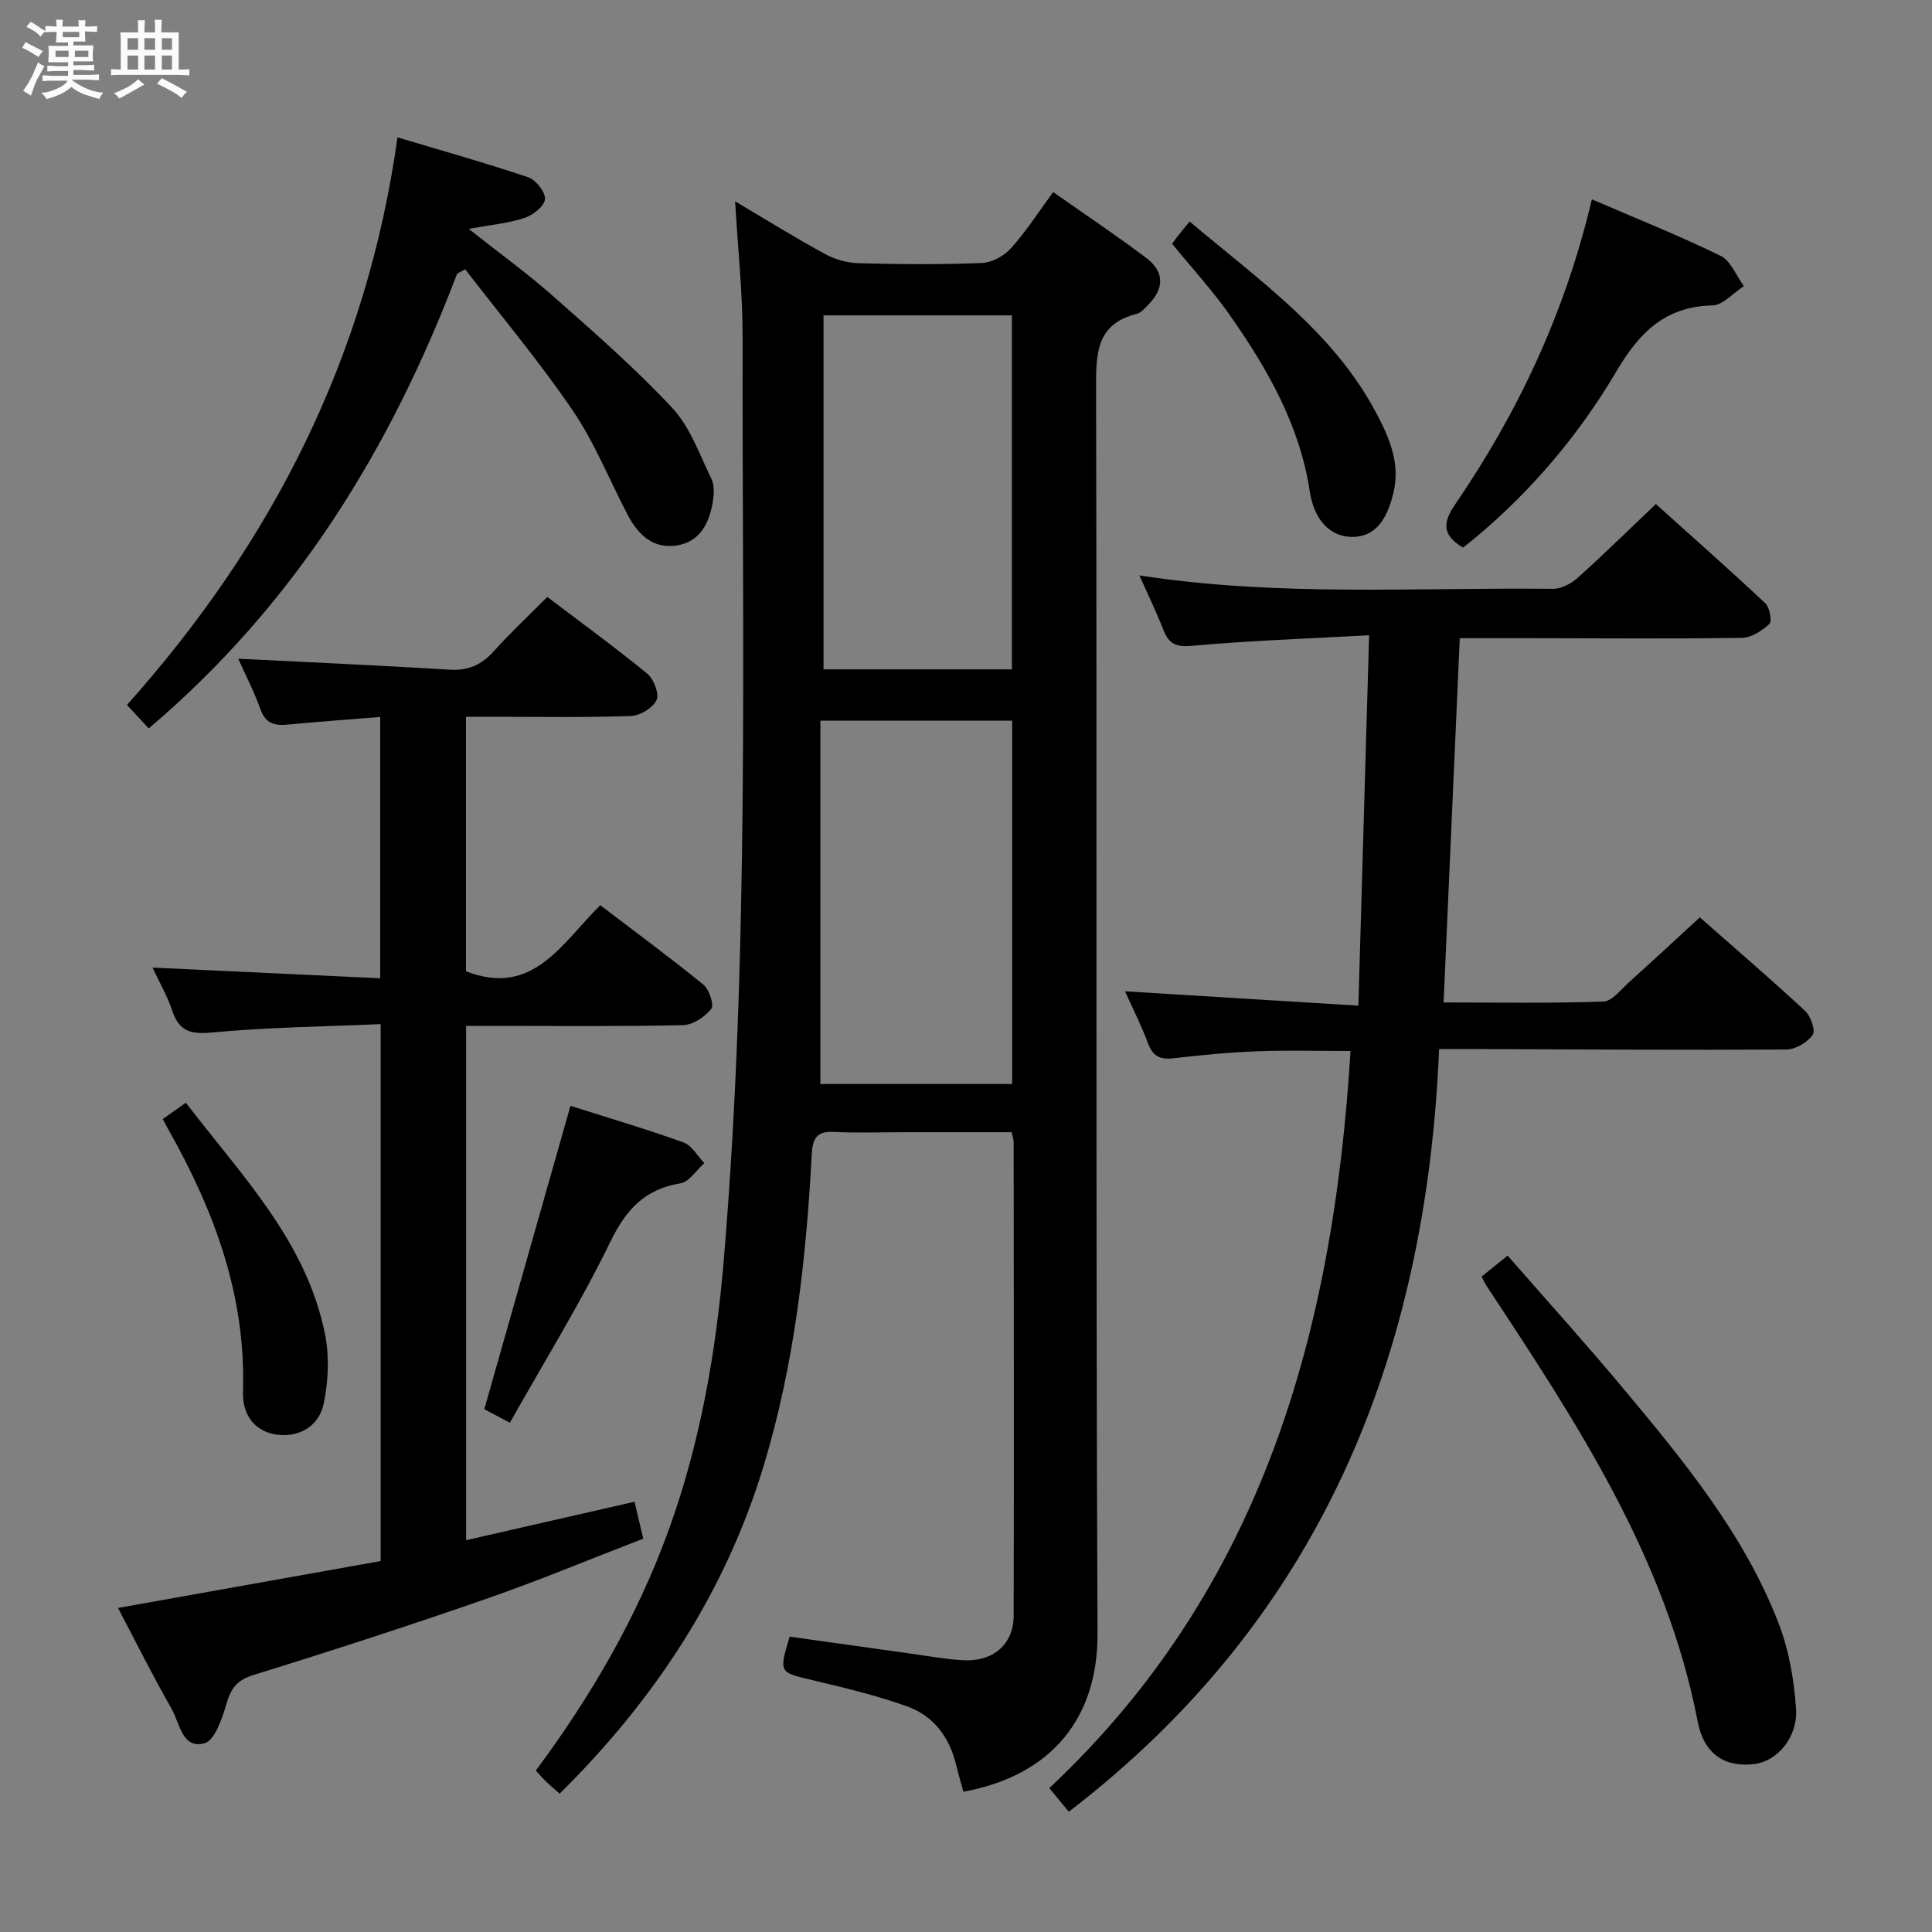 <svg enable-background="new 0 0 400 400" viewBox="0 0 400 400" xmlns="http://www.w3.org/2000/svg"><rect x="0" y="0" width="400" height="400" fill="#808080" stroke="none"/><path d="m6.8 9.5c.6.3 1.3.7 2.1 1.1-.4.4-.7.8-.9 1.2-.7-.4-1.3-.8-1.8-1.1s-1.1-.6-1.6-.8c.2-.4.5-.8.7-1.2.4.2.8.5 1.5.8zm.9 6.9c-.3.6-.5 1.1-.7 1.7s-.4 1.1-.6 1.7c-.6-.4-1.1-.7-1.6-1 .7-1 1.2-1.8 1.5-2.4.3-.5.6-1.1.8-1.7.3-.6.5-1.2.8-1.8.3.3.8.6 1.3.8-.7 1.3-1.2 2.2-1.5 2.7zm.1-11c.4.3 1 .7 1.7 1.1-.5.2-.8.6-1.1 1.1-.5-.6-1-1-1.4-1.2s-.9-.6-1.5-.8c.2-.4.5-.7.9-1.1.5.3.9.6 1.4.9zm10.5 13.1c1 .4 2 .6 3.1.7-.4.4-.7.8-.8 1.3-.9-.2-1.9-.6-3-.9-1-.4-2-.9-2.8-1.6-.5.4-1.1.9-1.9 1.3s-1.9.9-3.3 1.2c-.1-.3-.5-.8-1.1-1.3 1 0 2.1-.3 3.2-.8 1.2-.5 1.9-1 2.3-1.7h-3.2c-.4 0-1 0-2 .1v-1.2c1 0 1.7.1 2 .1h3.3v-1h-2.3c-.2 0-.9 0-2 .1v-1.2c1.2 0 1.9.1 2 .1h2.3v-.8h-4.1c0-.7.1-1.2.1-1.6 0-.5 0-1.1-.1-1.8h4.1v-.7h-2.5c0-.6.1-1.1.1-1.6v-.6h-.5c-.4 0-1 0-1.8.1v-1.3c1.2 0 1.9.1 2.1.1h.2c0-.3 0-.8-.1-1.4h1.4c0 .6-.1 1-.1 1.4h3.4c0-.4 0-.8-.1-1.3h1.5c0 .4-.1.9-.1 1.3.7 0 1.5 0 2.5-.1v1.2c-1 0-1.8-.1-2.5-.1v.6c0 .3 0 .8.1 1.5h-2.5v.8h4.1c0 .7-.1 1.3-.1 1.8s0 1 .1 1.5h-4.1v.8h1.4c.8 0 1.8 0 2.9-.1v1.2c-1 0-1.9-.1-2.8-.1h-1.5v1h3.2c.3 0 1 0 2.1-.1v1.2c-1.1 0-1.8-.1-2.1-.1h-3.4l-.1.1c1.4 1 2.4 1.5 3.4 1.9zm-4.1-6.7v-1.3h-2.7v1.3zm2.2-4.1v-1.1h-3.4v1.1zm1.9 4.1v-1.3h-2.8v1.3z" fill="#fafbfc"/><path d="m37 6.7v2.3 5.4c1 0 1.8 0 2.2-.1v1.3c-.6 0-1.5-.1-2.5-.1h-11.9c-.7 0-1.3 0-1.8.1v-1.3c.5 0 1.1.1 2 .1v-5.2c0-1 0-1.8-.1-2.5h3.7c0-1.3 0-2.1-.1-2.5h1.5c0 .4-.1 1.3-.1 2.5h2.2c0-1.2 0-2.1-.1-2.6h1.5c0 .4-.1 1.3-.1 2.6zm-12.3 13.7c-.3-.4-.7-.8-1.1-1.1 1.1-.4 2.1-.9 2.9-1.3.8-.5 1.5-1 2.1-1.6.4.4.9.8 1.3 1.1-2.5 1.4-4.2 2.4-5.2 2.9zm3.9-10.1v-2.4h-2.2v2.4zm0 4.1v-2.9h-2.2v2.9zm3.5-4.1v-2.4h-2.2v2.4zm0 4.1v-2.9h-2.2v2.9zm.4 2.9 1-1.1c.6.3 1.4.7 2.5 1.3s2 1.1 2.7 1.5c-.4.4-.8.8-1.1 1.3-.8-.8-2.5-1.7-5.1-3zm3.1-7v-2.4h-2.1v2.4zm0 4.1v-2.9h-2.1v2.9z" fill="#fafbfc"/><g fill="#000001"><path d="m209.45 234.41c-7.18 0-14.47 0-21.76 0-5 0-10.01.19-14.99-.06-3.56-.18-4.45 1.25-4.63 4.62-1.17 21.77-3.57 43.35-9.91 64.34-7.98 26.41-22.62 48.59-42.29 68.05-1.07-.95-1.93-1.66-2.74-2.44-.71-.69-1.36-1.44-2.2-2.33 11.4-15.37 20.91-31.65 27.44-49.61 6.64-18.27 9.91-37.21 11.51-56.46 5.3-63.48 3.76-127.12 3.87-190.71.02-9.11-.98-18.22-1.55-28.13 6.43 3.81 12.41 7.53 18.59 10.9 2.07 1.13 4.63 1.85 6.98 1.92 8.49.22 17 .29 25.49-.05 2.1-.08 4.63-1.47 6.07-3.07 3.09-3.42 5.59-7.36 8.72-11.61 6.65 4.67 13.11 8.98 19.3 13.66 3.79 2.86 3.71 6.33.33 9.72-.7.7-1.45 1.61-2.33 1.83-8.37 2.1-8.43 8.16-8.42 15.27.2 85.99-.08 171.98.3 257.96.08 17.48-9.51 29.41-27.77 32.75-.5-1.84-1.06-3.7-1.51-5.59-1.38-5.75-4.71-10.15-10.18-12.1-6.37-2.27-13-3.85-19.59-5.42-6.89-1.64-6.93-1.48-4.69-9 8.26 1.16 16.59 2.33 24.93 3.49 3.62.5 7.23 1.16 10.87 1.39 6.27.4 10.57-3.25 10.58-9.24.08-32.66.02-65.32 0-97.99.02-.47-.18-.95-.42-2.09zm-39.6-85.2v75.22h39.71c0-25.27 0-50.14 0-75.22-13.13 0-25.89 0-39.71 0zm.65-83.92v73.29h39c0-24.63 0-48.85 0-73.29-13.09 0-25.86 0-39 0z"/><path d="m221.28 375.1c-1.09-1.32-2.33-2.82-4.03-4.89 43.97-41.24 58.81-94.32 62.36-152.61-6.51 0-12.94-.19-19.35.06-5.81.22-11.61.78-17.39 1.45-2.79.32-4.24-.52-5.22-3.18-1.3-3.56-3.05-6.95-4.73-10.69 16.02.98 31.65 1.95 48.32 2.97.75-25.88 1.47-50.71 2.22-76.69-12.86.71-24.77 1.11-36.62 2.19-3.39.31-4.84-.39-5.98-3.31-1.43-3.68-3.17-7.25-4.96-11.27 28.71 4.45 57.2 2.47 85.62 2.78 1.71.02 3.76-1.07 5.1-2.26 5.32-4.77 10.43-9.8 16.21-15.29 7.25 6.52 15.04 13.4 22.63 20.51.92.86 1.47 3.73.88 4.29-1.51 1.43-3.75 2.88-5.71 2.9-14.5.22-29 .09-43.49.07-4.8-.01-9.59 0-14.91 0-1.12 25.22-2.22 50.03-3.35 75.42 11.5 0 22.3.2 33.08-.19 1.84-.07 3.67-2.53 5.36-4.05 4.81-4.32 9.54-8.72 14.61-13.38 6.94 6.11 14.49 12.6 21.79 19.36 1.18 1.09 2.21 4.09 1.57 4.98-1.1 1.55-3.55 3.01-5.44 3.02-21.66.13-43.32-.02-64.99-.1-1.98-.01-3.96 0-6.91 0-2.66 63.53-24.48 117.86-76.67 157.91z"/><path d="m24.43 332.91c18.68-3.33 36.54-6.52 54.38-9.71 0-37.26 0-73.71 0-111.17-11.81.52-23.42.65-34.95 1.74-4.46.42-6.79-.29-8.2-4.53-.98-2.94-2.57-5.69-4.08-8.91 15.95.75 31.38 1.47 47.14 2.21 0-18.51 0-36.06 0-54.1-6.51.53-12.75.97-18.98 1.57-2.74.26-4.72-.08-5.81-3.14-1.32-3.71-3.16-7.24-4.61-10.49 14.7.74 29.26 1.38 43.81 2.27 3.87.24 6.61-1.03 9.14-3.85 3.42-3.82 7.19-7.33 11.04-11.21 7.06 5.35 14.04 10.43 20.7 15.89 1.35 1.11 2.52 4.18 1.92 5.47-.76 1.62-3.41 3.23-5.3 3.29-9.49.33-18.99.16-28.49.16-1.79 0-3.58 0-5.67 0v52.69c13.85 5.41 19.79-5.74 27.81-13.67 7.24 5.51 14.42 10.8 21.33 16.43 1.22.99 2.28 4.22 1.65 5.02-1.32 1.67-3.8 3.32-5.83 3.37-12.99.3-25.99.16-38.99.16-1.94 0-3.89 0-5.94 0v106.48c11.81-2.7 23.19-5.3 34.87-7.96.6 2.54 1.13 4.75 1.81 7.64-10.87 4.19-21.56 8.66-32.47 12.45-15.98 5.55-32.08 10.78-48.24 15.78-3.41 1.06-4.64 2.74-5.57 5.92-.89 3.05-2.43 7.65-4.58 8.22-4.62 1.23-5.11-4.19-6.79-7.13-3.78-6.61-7.19-13.45-11.1-20.89z"/><path d="m94.64 56.66c-13.78 36.3-33.56 68.49-63.85 94.15-1.56-1.68-2.85-3.08-4.5-4.86 30.01-33.6 49.64-71.97 56.01-117.51 9.51 2.85 18.38 5.33 27.1 8.28 1.58.54 3.59 3.13 3.43 4.55-.16 1.47-2.53 3.3-4.29 3.87-3.42 1.11-7.1 1.44-11.5 2.25 6.19 4.9 12.05 9.14 17.45 13.9 8.46 7.48 17.01 14.93 24.69 23.16 3.71 3.97 5.65 9.65 8.11 14.69.65 1.34.54 3.24.28 4.8-.73 4.35-2.6 8.2-7.39 8.98-4.98.81-8.1-2.25-10.25-6.37-3.77-7.22-6.82-14.91-11.37-21.59-6.88-10.1-14.78-19.51-22.25-29.21-.55.31-1.11.61-1.67.91z"/><path d="m306.76 264.3c1.75-1.41 3.26-2.63 5.38-4.34 8.15 9.34 16.27 18.31 24.01 27.59 12.47 14.95 24.91 30.02 32.05 48.42 2.17 5.6 3.26 11.84 3.65 17.86.38 5.92-3.92 10.74-8.46 11.37-5.97.83-10.55-1.8-11.89-8.72-6.57-34.07-25.21-62.18-43.8-90.37-.28-.4-.46-.87-.94-1.81z"/><path d="m329.58 41.27c9.39 4.05 18.17 7.55 26.63 11.69 2.13 1.04 3.25 4.12 4.84 6.27-2.18 1.4-4.32 3.95-6.53 4-9.77.24-15.11 5.6-19.82 13.59-7.72 13.07-17.48 24.68-29.21 34.49-.87.73-1.78 1.41-2.6 2.06-4.1-2.49-4.37-4.91-1.67-8.86 13.05-19.07 22.8-39.71 28.36-63.24z"/><path d="m105.57 294.56c-2.69-1.42-4.26-2.25-5.3-2.8 5.97-21.02 11.84-41.68 17.84-62.81 7.45 2.37 15.5 4.75 23.38 7.57 1.74.62 2.91 2.82 4.34 4.29-1.65 1.45-3.13 3.89-4.97 4.19-7.43 1.22-11.27 5.46-14.53 12.17-6.15 12.63-13.59 24.64-20.76 37.39z"/><path d="m242.68 50.47c.53-.74.8-1.15 1.11-1.53.73-.91 1.47-1.81 2.51-3.08 14.37 12.16 29.62 22.73 38.56 39.5 2.73 5.12 5.09 10.47 3.66 16.58-1.49 6.35-4.26 9.29-8.7 9.22-4.3-.07-7.72-3.32-8.64-9.4-2.08-13.71-8.72-25.3-16.45-36.36-3.59-5.15-7.89-9.82-12.05-14.93z"/><path d="m33.7 231.69c1.58-1.12 3.01-2.13 4.78-3.38 11.58 15.15 25.05 28.77 28.84 48.09.89 4.56.66 9.63-.3 14.2-1.02 4.88-5.33 7.07-9.84 6.4-4.23-.63-7.05-3.79-6.88-8.99.64-19.64-5.88-37.16-15.29-53.9-.4-.71-.77-1.43-1.31-2.42z"/></g></svg>